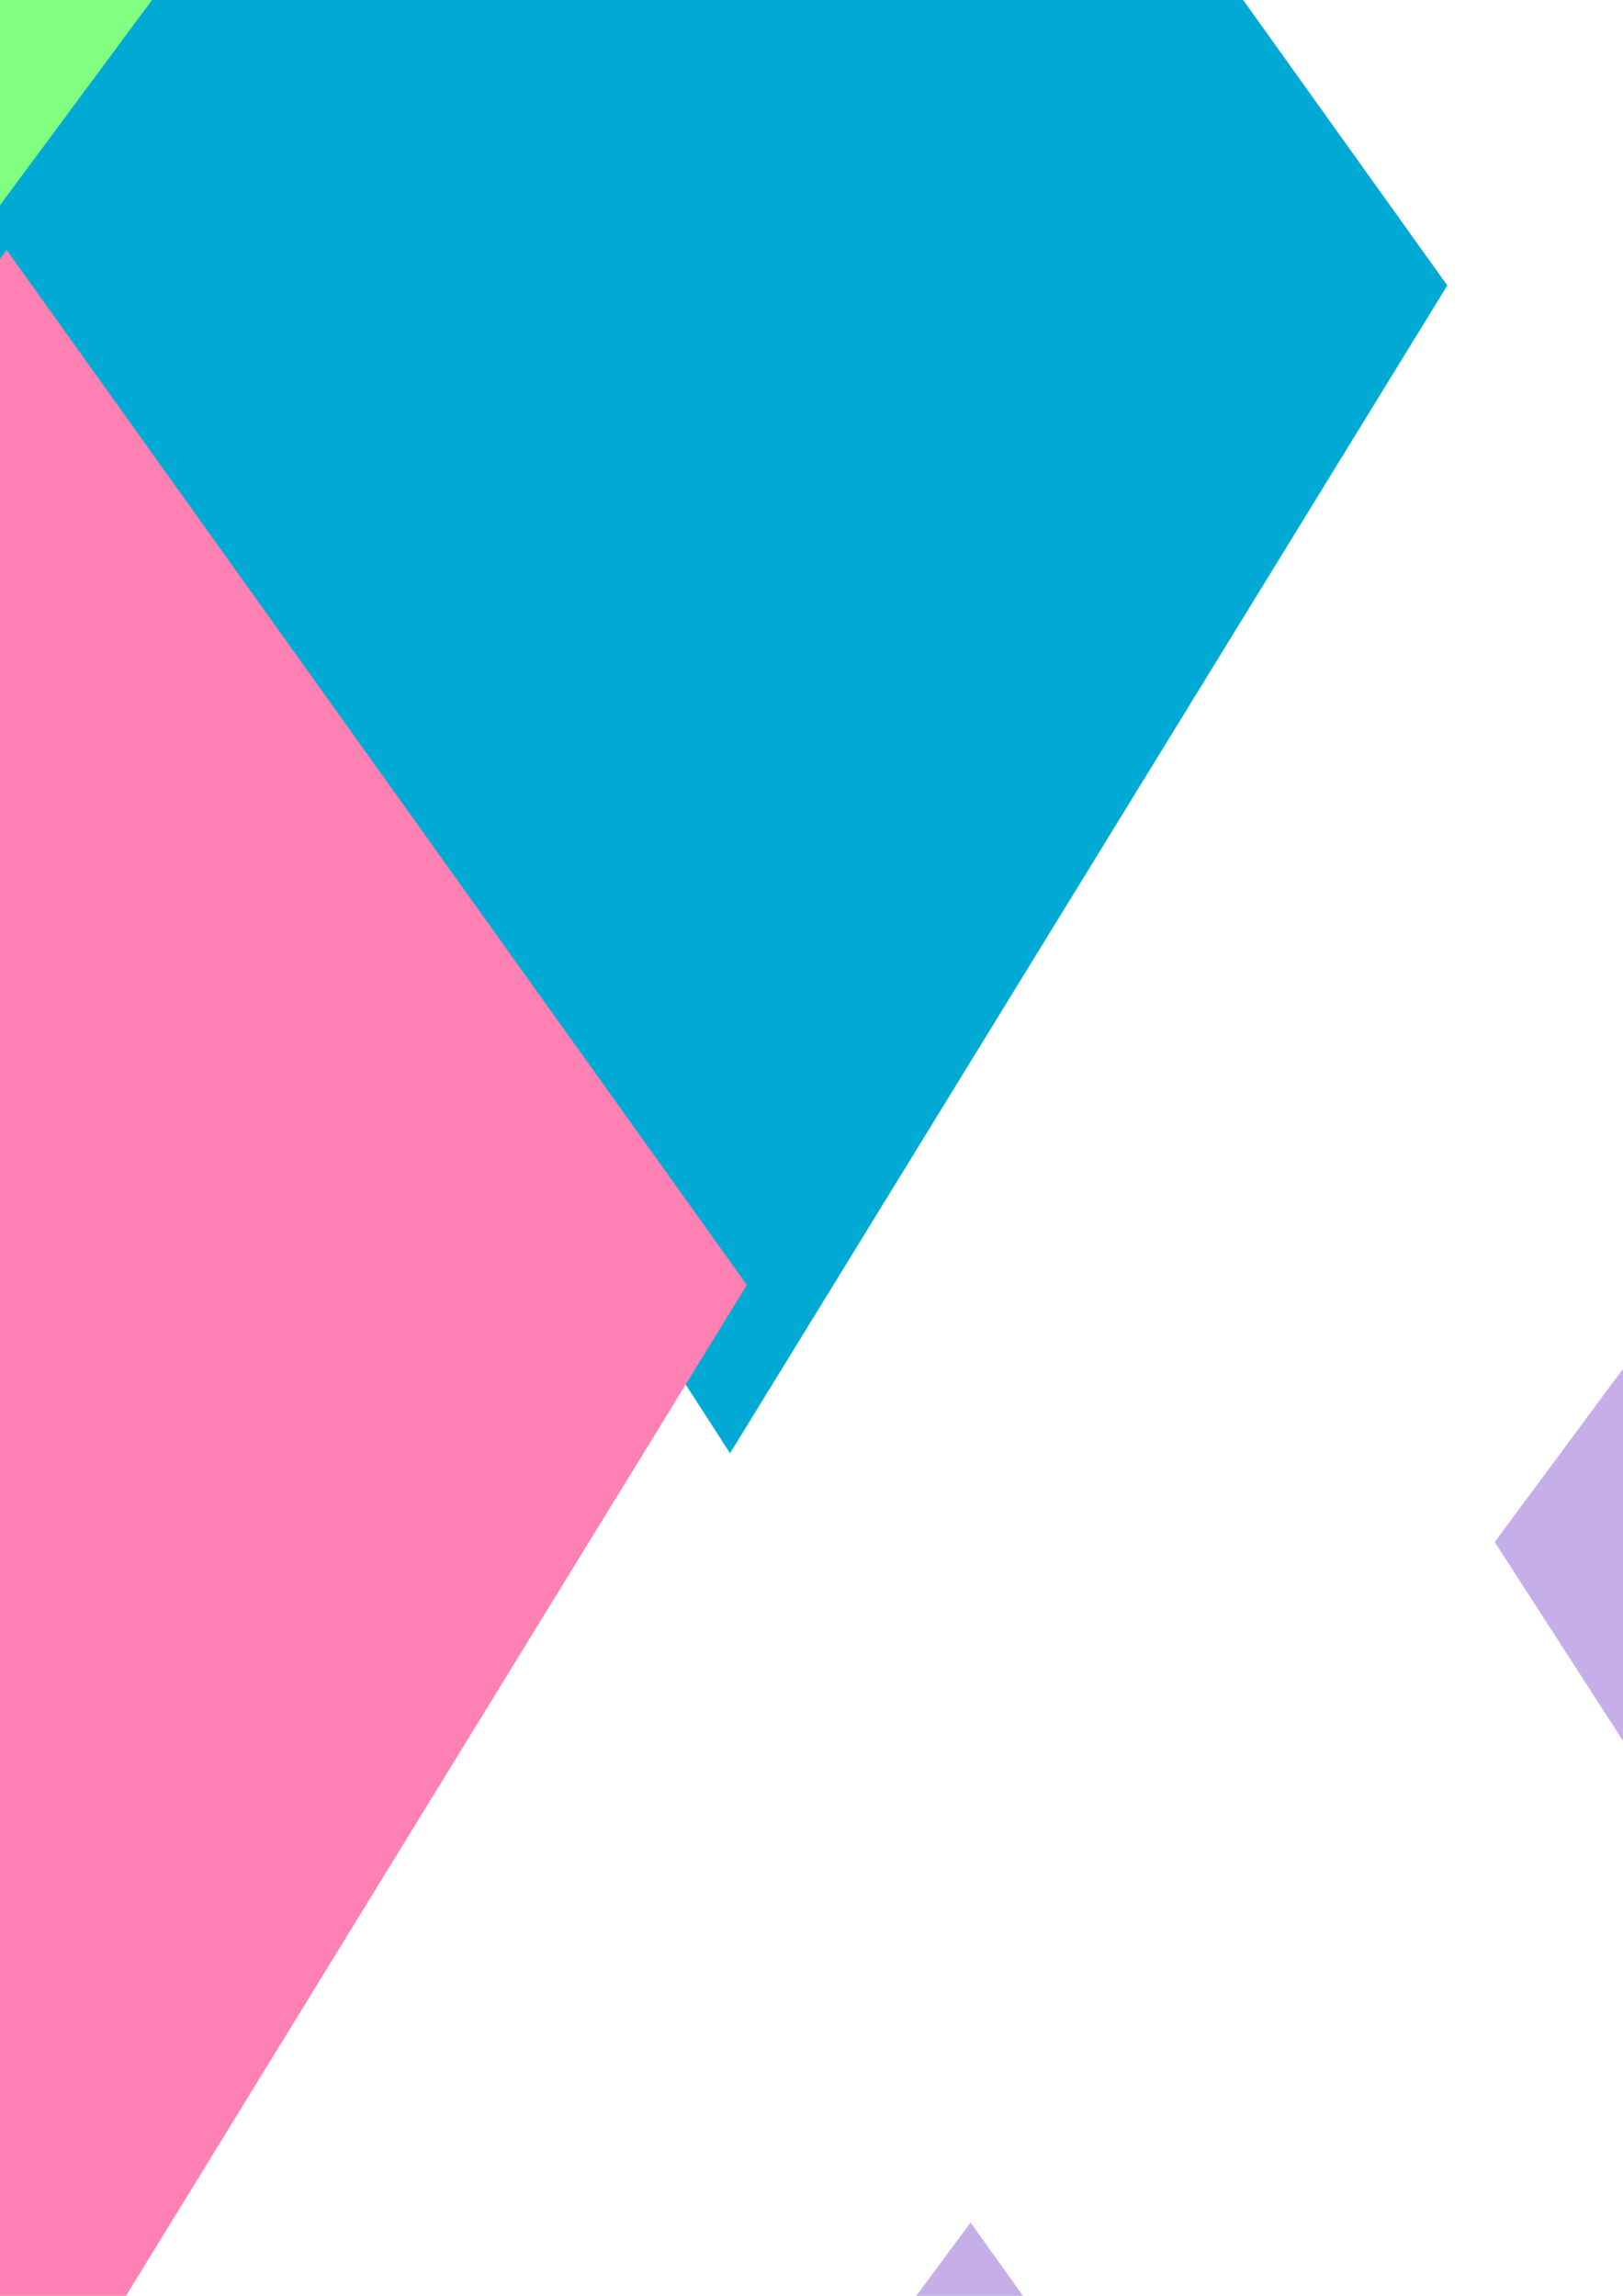 <?xml version="1.0" encoding="UTF-8" standalone="no"?>
<!-- Created with Inkscape (http://www.inkscape.org/) -->

<svg
   xmlns:dc="http://purl.org/dc/elements/1.1/"
   xmlns:cc="http://creativecommons.org/ns#"
   xmlns:rdf="http://www.w3.org/1999/02/22-rdf-syntax-ns#"
   xmlns:svg="http://www.w3.org/2000/svg"
   xmlns="http://www.w3.org/2000/svg"
   xmlns:sodipodi="http://sodipodi.sourceforge.net/DTD/sodipodi-0.dtd"
   xmlns:inkscape="http://www.inkscape.org/namespaces/inkscape"
   width="210mm"
   height="297mm"
   viewBox="0 0 210 297"
   version="1.1"
   id="svg8"
   inkscape:version="0.91 r13725"
   sodipodi:docname="1.svg">
  <defs
     id="defs2" />
  <sodipodi:namedview
     id="base"
     pagecolor="#ffffff"
     bordercolor="#666666"
     borderopacity="1.0"
     inkscape:pageopacity="0.0"
     inkscape:pageshadow="2"
     inkscape:zoom="0.12374369"
     inkscape:cx="-167.07369"
     inkscape:cy="543.75062"
     inkscape:document-units="mm"
     inkscape:current-layer="layer1"
     showgrid="false"
     inkscape:window-width="1920"
     inkscape:window-height="1017"
     inkscape:window-x="-8"
     inkscape:window-y="-8"
     inkscape:window-maximized="1" />
  <g
     inkscape:label="Layer 1"
     inkscape:groupmode="layer"
     id="layer1">
    <path
       style="fill:#c6afe9;fill-rule:evenodd;stroke:none;stroke-width:0.282px;stroke-linecap:butt;stroke-linejoin:miter;stroke-opacity:1"
       d="m -311.341,39.162 -96.672,130.507 99.64,154.456 92.805,-151.076 z"
       id="path3340"
       inkscape:connector-curvature="0"
       sodipodi:nodetypes="ccccc" />
    <path
       sodipodi:nodetypes="ccccc"
       inkscape:connector-curvature="0"
       id="path3342"
       d="M -99.436,-89.71 -196.108,40.797 -96.468,195.253 -3.663,44.177 Z"
       style="fill:#aaeeff;fill-rule:evenodd;stroke:none;stroke-width:0.282px;stroke-linecap:butt;stroke-linejoin:miter;stroke-opacity:1" />
    <path
       style="fill:#80ff80;fill-rule:evenodd;stroke:none;stroke-width:0.282px;stroke-linecap:butt;stroke-linejoin:miter;stroke-opacity:1"
       d="M -7.598,-225.05 -104.27,-94.543 -4.63,59.913 88.175,-91.163 Z"
       id="path3344"
       inkscape:connector-curvature="0"
       sodipodi:nodetypes="ccccc" />
    <path
       sodipodi:nodetypes="ccccc"
       inkscape:connector-curvature="0"
       id="path3346"
       d="M 91.49,-96.96 -5.181,33.547 94.459,188.003 187.264,36.927 Z"
       style="fill:#00aad4;fill-rule:evenodd;stroke:none;stroke-width:0.282px;stroke-linecap:butt;stroke-linejoin:miter;stroke-opacity:1" />
    <path
       style="fill:#ff80b2;fill-rule:evenodd;stroke:none;stroke-width:0.282px;stroke-linecap:butt;stroke-linejoin:miter;stroke-opacity:1"
       d="M 0.861,32.338 -95.811,162.845 3.829,317.301 96.634,166.225 Z"
       id="path3348"
       inkscape:connector-curvature="0"
       sodipodi:nodetypes="ccccc" />
    <path
       sodipodi:nodetypes="ccccc"
       inkscape:connector-curvature="0"
       id="path3350"
       d="m 125.58,287.517 -96.671,130.507 99.64,154.456 92.805,-151.076 z"
       style="fill:#c6afe9;fill-rule:evenodd;stroke:none;stroke-width:0.282px;stroke-linecap:butt;stroke-linejoin:miter;stroke-opacity:1" />
    <path
       style="fill:#c6afe9;fill-rule:evenodd;stroke:none;stroke-width:0.282px;stroke-linecap:butt;stroke-linejoin:miter;stroke-opacity:1"
       d="M 306.203,-227.758 209.531,-97.251 309.171,57.205 401.976,-93.871 Z"
       id="path3352"
       inkscape:connector-curvature="0"
       sodipodi:nodetypes="ccccc" />
    <path
       sodipodi:nodetypes="ccccc"
       inkscape:connector-curvature="0"
       id="path3354"
       d="m -147.282,-434.183 -96.671,130.507 99.64,154.456 92.805,-151.076 z"
       style="fill:#c6afe9;fill-rule:evenodd;stroke:none;stroke-width:0.282px;stroke-linecap:butt;stroke-linejoin:miter;stroke-opacity:1" />
    <path
       sodipodi:nodetypes="ccccc"
       inkscape:connector-curvature="0"
       id="path3341"
       d="m 93.326,-443.86 -96.671,130.507 99.64,154.456 92.805,-151.076 z"
       style="fill:#c6afe9;fill-rule:evenodd;stroke:none;stroke-width:0.282px;stroke-linecap:butt;stroke-linejoin:miter;stroke-opacity:1" />
    <path
       style="fill:#c6afe9;fill-rule:evenodd;stroke:none;stroke-width:0.282px;stroke-linecap:butt;stroke-linejoin:miter;stroke-opacity:1"
       d="m -137.289,280.242 -96.671,130.507 99.64,154.456 92.805,-151.076 z"
       id="path3343"
       inkscape:connector-curvature="0"
       sodipodi:nodetypes="ccccc" />
    <path
       sodipodi:nodetypes="ccccc"
       inkscape:connector-curvature="0"
       id="path3345"
       d="m -303.397,-201.955 -96.671,130.507 99.64,154.456 92.805,-151.076 z"
       style="fill:#c6afe9;fill-rule:evenodd;stroke:none;stroke-width:0.282px;stroke-linecap:butt;stroke-linejoin:miter;stroke-opacity:1" />
    <path
       style="fill:#c6afe9;fill-rule:evenodd;stroke:none;stroke-width:0.282px;stroke-linecap:butt;stroke-linejoin:miter;stroke-opacity:1"
       d="M 290.076,68.979 193.404,199.485 293.044,353.941 385.849,202.866 Z"
       id="path3347"
       inkscape:connector-curvature="0"
       sodipodi:nodetypes="ccccc" />
  </g>
</svg>
